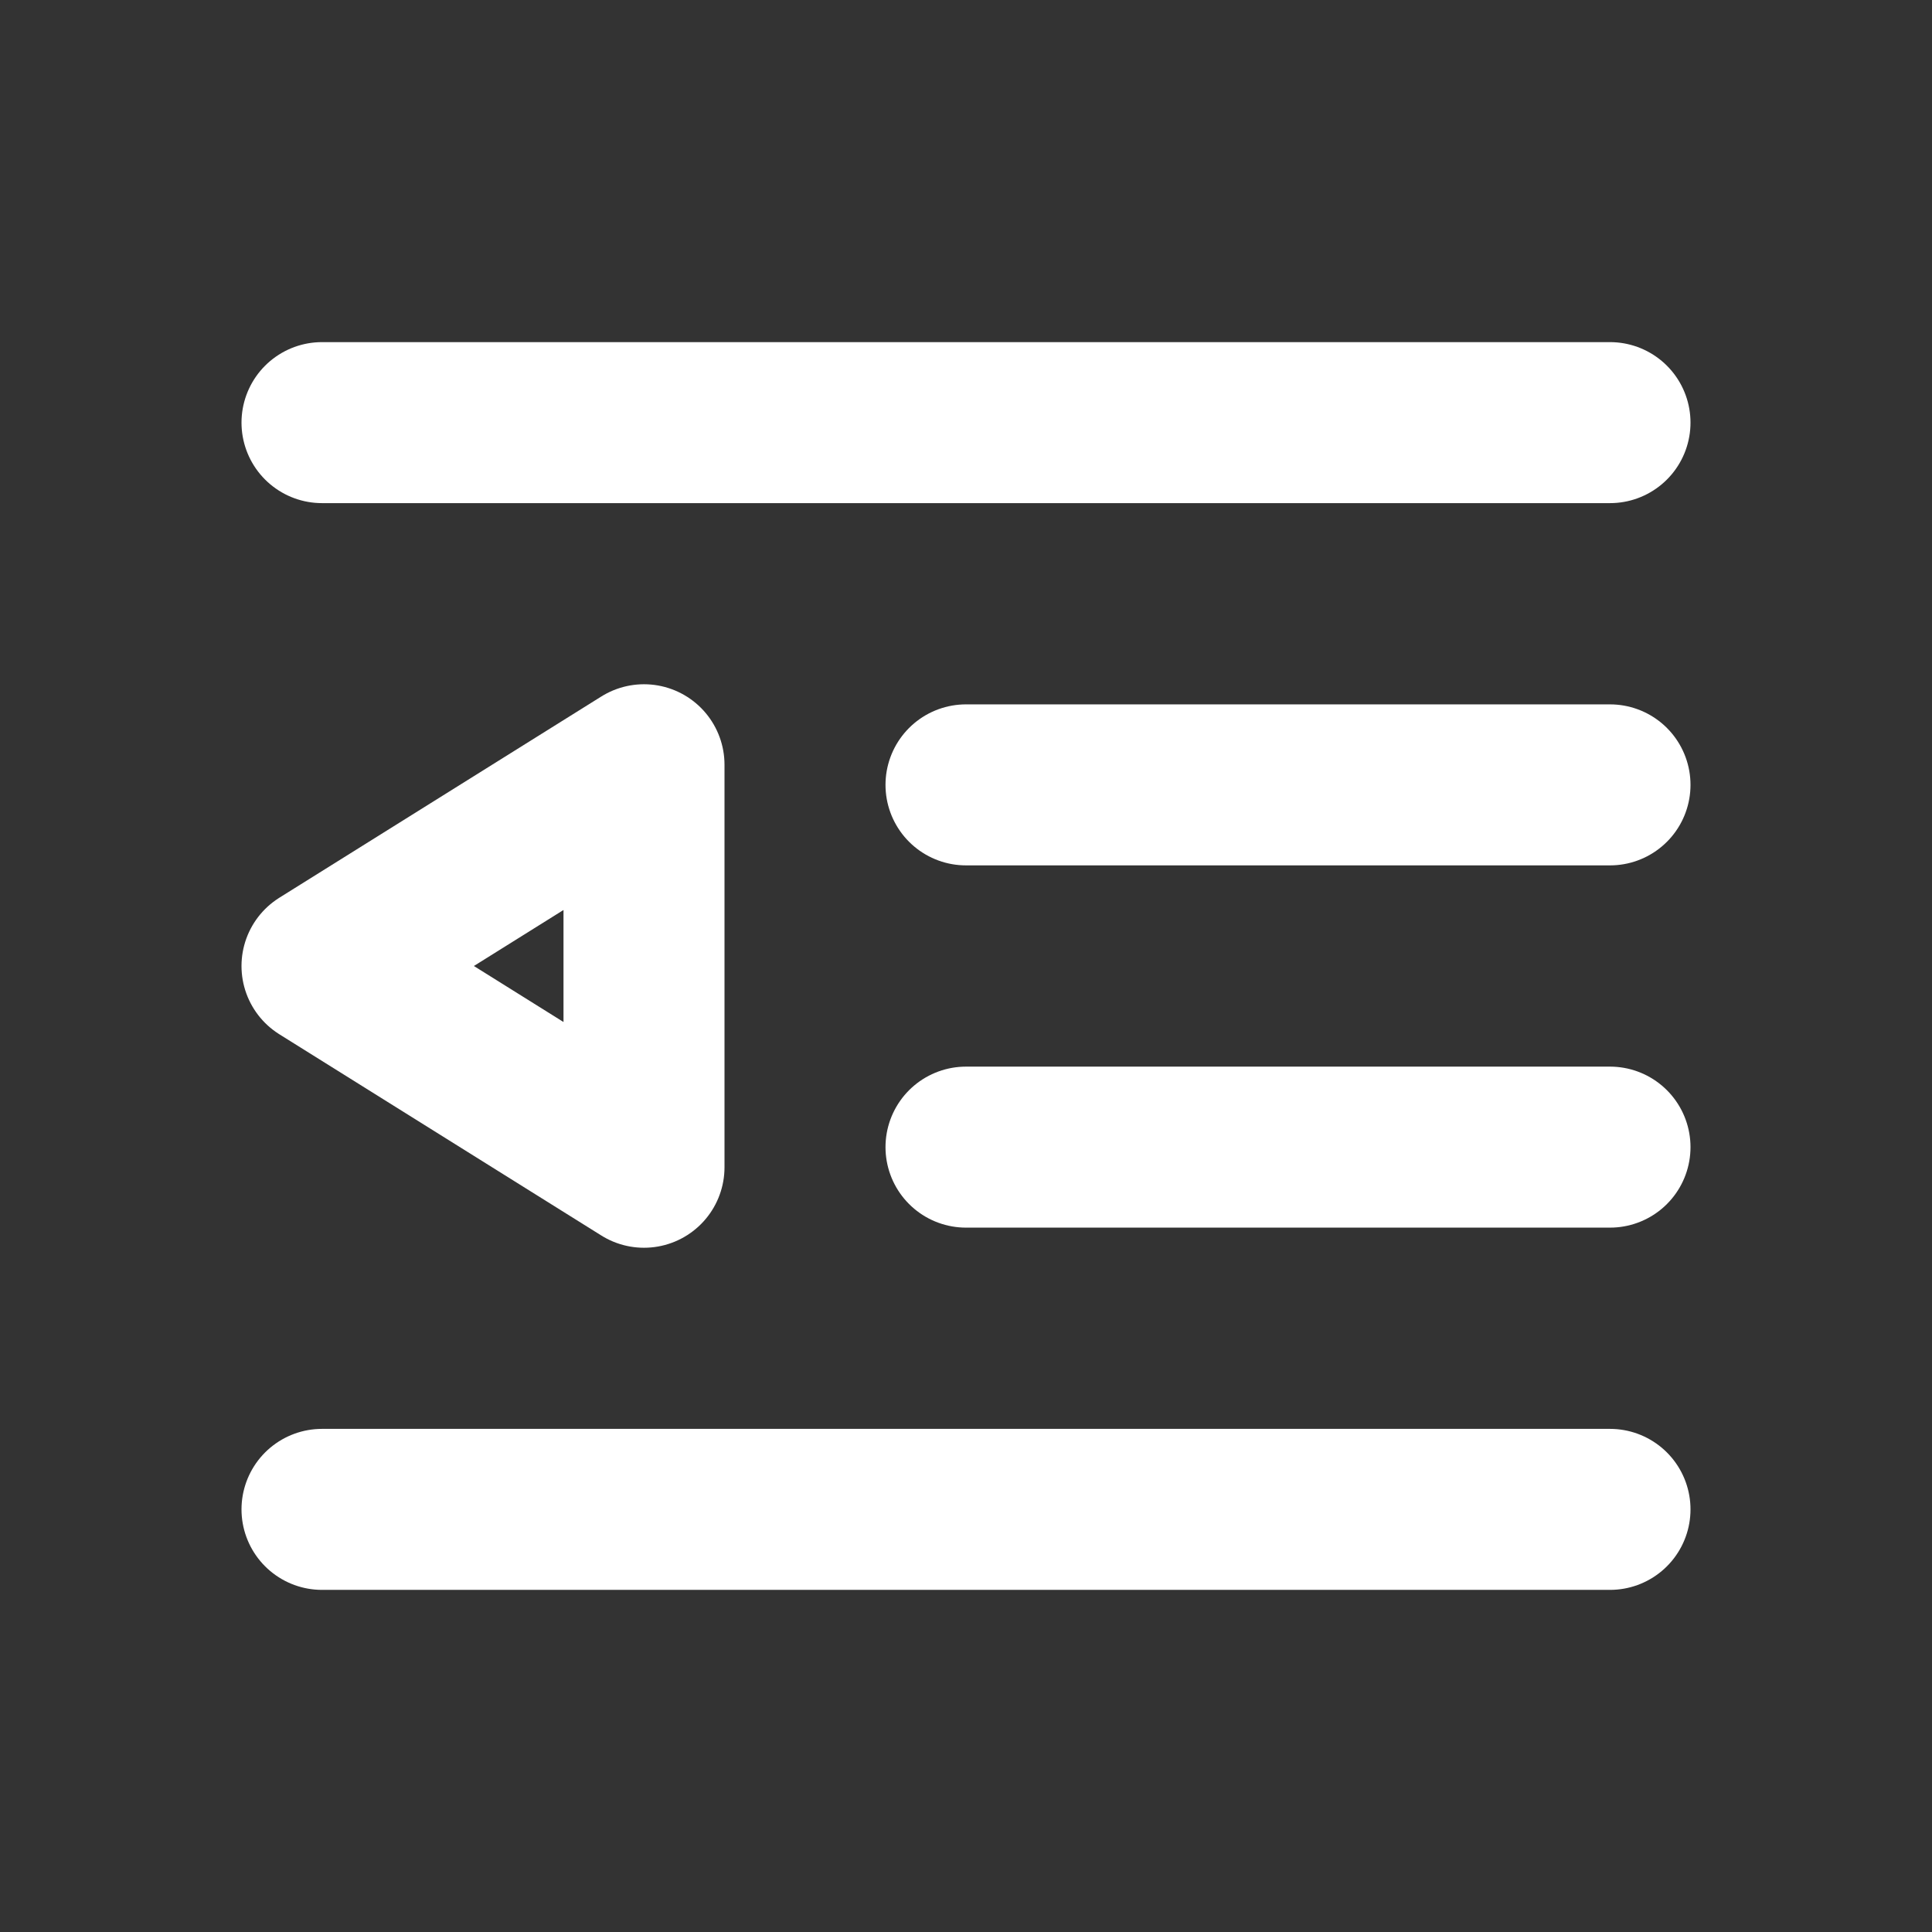 <?xml version="1.0" encoding="UTF-8"?>
<svg width="28" height="28" viewBox="0 0 48 48" fill="none" xmlns="http://www.w3.org/2000/svg">
    <rect x="0" y="0" width="48" height="48" fill="#333333" stroke="none"/>
    <path d="M8 10.5H40" stroke="#ffffff" stroke-width="4" stroke-linecap="round" stroke-linejoin="round"/>
    <path d="M24 19.5H40" stroke="#ffffff" stroke-width="4" stroke-linecap="round" stroke-linejoin="round"/>
    <path d="M24 28.5H40" stroke="#ffffff" stroke-width="4" stroke-linecap="round" stroke-linejoin="round"/>
    <path d="M8 37.5H40" stroke="#ffffff" stroke-width="4" stroke-linecap="round" stroke-linejoin="round"/>
    <path d="M16 19L8 24L16 29V19Z" fill="none" stroke="#ffffff" stroke-width="4" stroke-linejoin="round"/>
</svg>